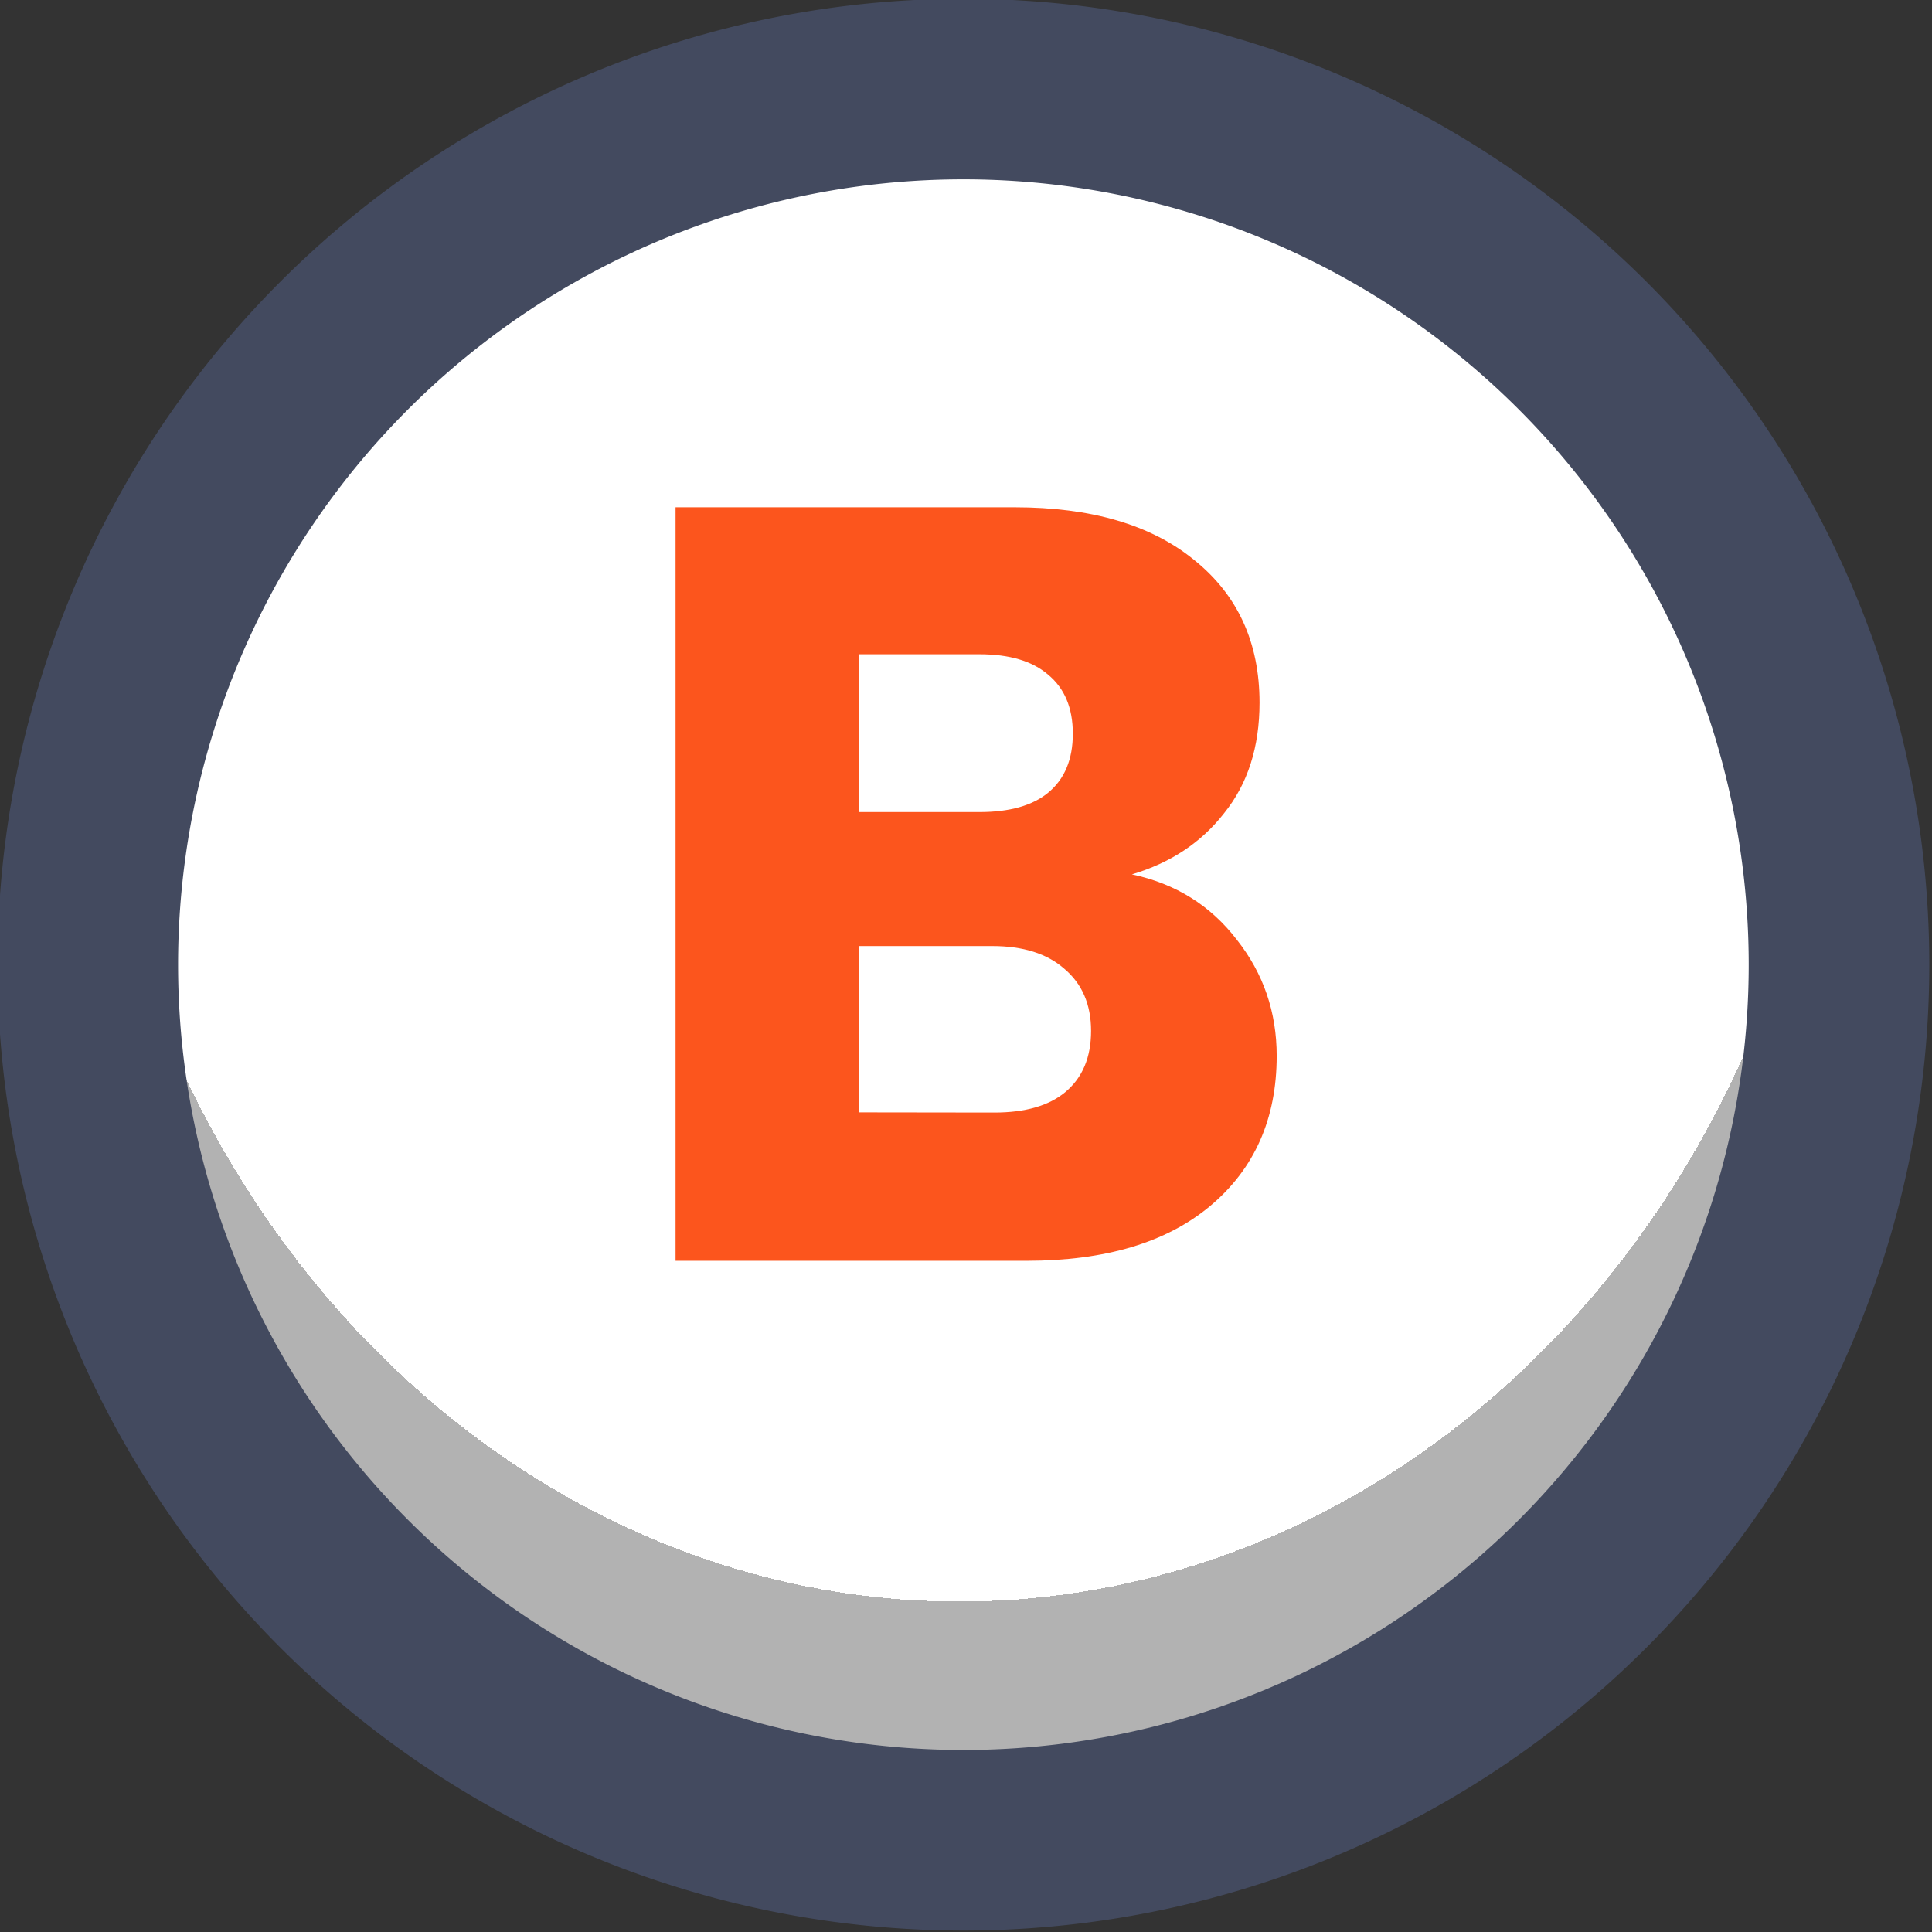 <?xml version="1.0" encoding="UTF-8" standalone="no"?>
<!-- Created with Inkscape (http://www.inkscape.org/) -->

<svg
   width="48"
   height="48"
   viewBox="0 0 12.7 12.7"
   version="1.1"
   id="svg1"
   xml:space="preserve"
   xmlns:xlink="http://www.w3.org/1999/xlink"
   xmlns="http://www.w3.org/2000/svg"
   xmlns:svg="http://www.w3.org/2000/svg"><rect x="0" y="0" width="12.7" height="12.7" fill="#333333" stroke="none"/><defs
     id="defs1"><linearGradient
       id="linearGradient1"><stop
         style="stop-color:#434a5f;stop-opacity:1;"
         offset="1"
         id="stop111" /><stop
         style="stop-color:#434a5f;stop-opacity:1;"
         offset="1"
         id="stop112" /></linearGradient><linearGradient
       id="linearGradient301"><stop
         style="stop-color:#ffffff;stop-opacity:1;"
         offset="0.688"
         id="stop300" /><stop
         style="stop-color:#b2b2b2;stop-opacity:1;"
         offset="0.688"
         id="stop301" /></linearGradient><radialGradient
       xlink:href="#linearGradient301"
       id="radialGradient542"
       gradientUnits="userSpaceOnUse"
       gradientTransform="matrix(1.321,-1.485635e-4,1.6897385e-4,1.503,-124.794,-96.679)"
       cx="388.604"
       cy="191.034"
       fx="388.604"
       fy="191.034"
       r="5.349" /><linearGradient
       xlink:href="#linearGradient1"
       id="linearGradient442"
       x1="383.259"
       y1="192.386"
       x2="393.958"
       y2="192.386"
       gradientUnits="userSpaceOnUse" /></defs><g
     id="g583"
     style="display:inline"
     transform="translate(-76.2,-152.4)"><g
       id="g474"
       style="display:inline;paint-order:fill markers stroke"
       transform="matrix(1.187,0,0,1.187,-378.746,-69.621)"><path
         id="circle474"
         style="fill:url(#radialGradient542);stroke:url(#linearGradient442);stroke-width:1;stroke-linecap:round;stroke-linejoin:round"
         d="m 393.458,192.386 a 4.849,4.849 0 0 1 -4.849,4.849 4.849,4.849 0 0 1 -4.849,-4.849 4.849,4.849 0 0 1 4.849,-4.849 4.849,4.849 0 0 1 4.849,4.849 z" /><path
         d="m 389.542,191.886 q 0.363,0.077 0.582,0.363 0.22,0.279 0.22,0.642 0,0.523 -0.369,0.832 -0.363,0.303 -1.016,0.303 h -1.944 v -4.173 h 1.878 q 0.636,0 0.993,0.291 0.363,0.291 0.363,0.791 0,0.369 -0.196,0.612 -0.19,0.244 -0.511,0.339 z m -1.51,-0.345 h 0.666 q 0.25,0 0.38,-0.107 0.137,-0.113 0.137,-0.327 0,-0.214 -0.137,-0.327 -0.131,-0.113 -0.38,-0.113 h -0.666 z m 0.749,1.664 q 0.256,0 0.392,-0.113 0.143,-0.119 0.143,-0.339 0,-0.22 -0.149,-0.345 -0.143,-0.125 -0.398,-0.125 h -0.737 v 0.921 z"
         id="text474"
         style="font-weight:bold;font-size:5.944px;font-family:Poppins;-inkscape-font-specification:'Poppins Bold';text-align:center;letter-spacing:0.132px;text-anchor:middle;fill:#fc551d;stroke-width:1.991;stroke-linecap:round;stroke-linejoin:round;stroke-dasharray:3.981, 1.991"
         aria-label="B" /></g></g></svg>
